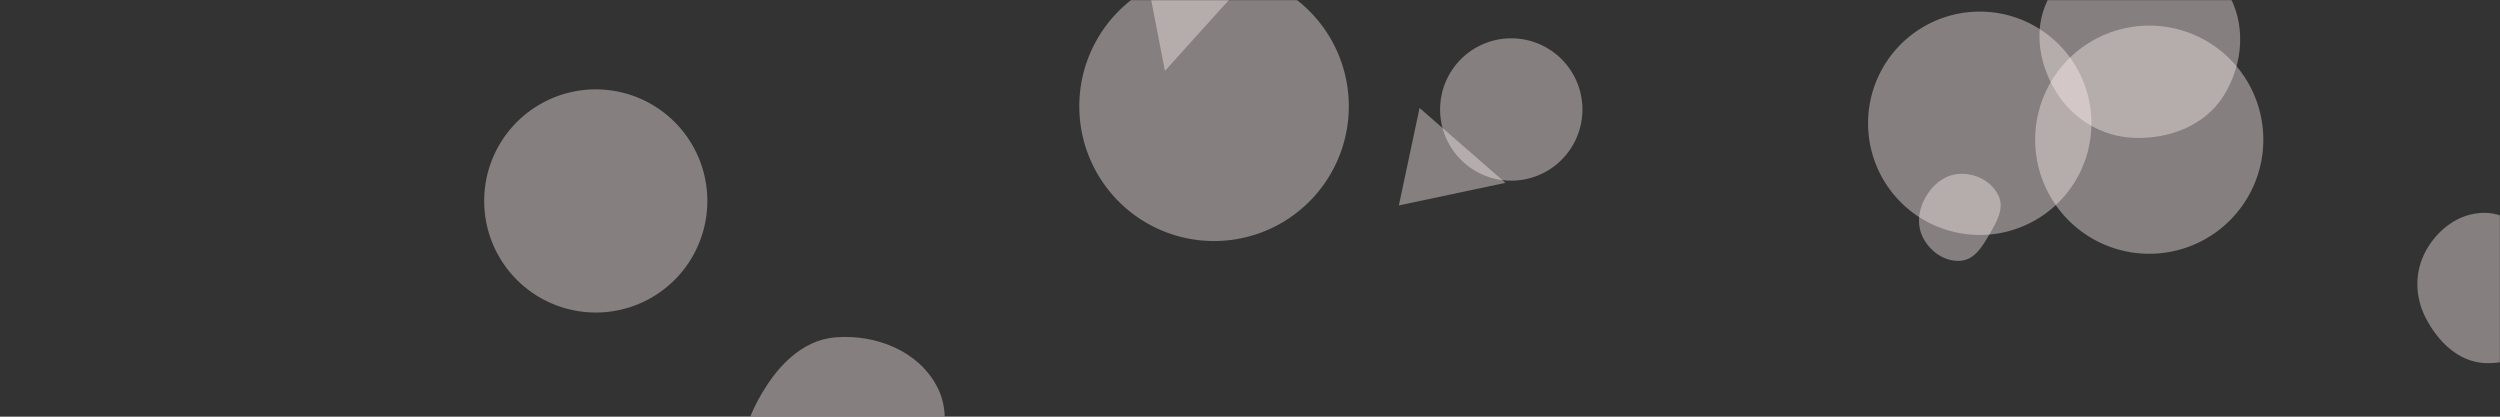 <svg xmlns="http://www.w3.org/2000/svg" version="1.1" xmlns:xlink="http://www.w3.org/1999/xlink" xmlns:svgjs="http://svgjs.dev/svgjs" width="1800" height="300" preserveAspectRatio="none" viewBox="0 0 1800 300"><rect x="0" y="0" width="1800" height="300" fill="#333333" stroke="none"/><g mask="url(&quot;#SvgjsMask1044&quot;)" fill="none"><path d="M1789.092,261.416C1809.591,262.389,1829.979,251.717,1839.24,233.404C1847.832,216.414,1839.877,197.1,1829.779,180.96C1820.451,166.05,1806.679,153.431,1789.092,153.247C1771.227,153.06,1755.645,164.511,1746.899,180.09C1738.345,195.328,1738.516,213.492,1746.564,229.004C1755.361,245.961,1770.01,260.51,1789.092,261.416" fill="rgba(255, 241, 241, 0.4)" class="triangle-float3"></path><path d="M1036.87 78.83 a51.24 51.24 0 1 0 102.48 0 a51.24 51.24 0 1 0 -102.48 0z" fill="rgba(255, 241, 241, 0.4)" class="triangle-float3"></path><path d="M1411.546,187.773C1421.632,187.077,1427.335,177.407,1432.425,168.672C1437.569,159.845,1443.326,150.032,1438.909,140.819C1434.037,130.658,1422.812,124.86,1411.546,125.127C1400.7,125.384,1391.696,132.63,1386.344,142.067C1381.073,151.362,1379.836,162.588,1384.996,171.946C1390.328,181.616,1400.529,188.534,1411.546,187.773" fill="rgba(255, 241, 241, 0.4)" class="triangle-float3"></path><path d="M1465.32 100.58 a82.14 82.14 0 1 0 164.28 0 a82.14 82.14 0 1 0 -164.28 0z" fill="rgba(255, 241, 241, 0.4)" class="triangle-float1"></path><path d="M1345.01 88.76 a80.41 80.41 0 1 0 160.82 0 a80.41 80.41 0 1 0 -160.82 0z" fill="rgba(255, 241, 241, 0.4)" class="triangle-float1"></path><path d="M777.09 76.52 a97.03 97.03 0 1 0 194.06 0 a97.03 97.03 0 1 0 -194.06 0z" fill="rgba(255, 241, 241, 0.4)" class="triangle-float1"></path><path d="M348.61 144.68 a80.34 80.34 0 1 0 160.68 0 a80.34 80.34 0 1 0 -160.68 0z" fill="rgba(255, 241, 241, 0.4)" class="triangle-float1"></path><path d="M1536.652,99.262C1562.081,100.139,1587.552,90.444,1601.068,68.887C1615.405,46.019,1617.589,16.102,1603.046,-6.636C1589.376,-28.009,1562.014,-32.512,1536.652,-31.831C1512.754,-31.19,1488.336,-23.802,1476.155,-3.231C1463.776,17.676,1467.148,43.771,1479.498,64.695C1491.628,85.245,1512.803,98.44,1536.652,99.262" fill="rgba(255, 241, 241, 0.4)" class="triangle-float1"></path><path d="M1083.961 131.635L1022.088 77.746 1007.175 147.904z" fill="rgba(255, 241, 241, 0.4)" class="triangle-float3"></path><path d="M838.744 51.055L894.765-11.044 823.53-27.491z" fill="rgba(255, 241, 241, 0.4)" class="triangle-float3"></path><path d="M602.004,394.98C627.904,394.76,648.322,376.217,661.932,354.18C676.461,330.655,687.485,302.141,674.38,277.794C660.771,252.51,630.638,240.708,602.004,242.844C576.57,244.741,558.468,265,546.189,287.355C534.473,308.685,529.079,333.611,540.283,355.215C552.359,378.501,575.774,395.203,602.004,394.98" fill="rgba(255, 241, 241, 0.4)" class="triangle-float3"></path></g><defs><mask id="SvgjsMask1044"><rect width="1800" height="300" fill="#ffffff"></rect></mask><style>
                @keyframes float1 {
                    0%{transform: translate(0, 0)}
                    50%{transform: translate(-10px, 0)}
                    100%{transform: translate(0, 0)}
                }

                .triangle-float1 {
                    animation: float1 5s infinite;
                }

                @keyframes float2 {
                    0%{transform: translate(0, 0)}
                    50%{transform: translate(-5px, -5px)}
                    100%{transform: translate(0, 0)}
                }

                .triangle-float2 {
                    animation: float2 4s infinite;
                }

                @keyframes float3 {
                    0%{transform: translate(0, 0)}
                    50%{transform: translate(0, -10px)}
                    100%{transform: translate(0, 0)}
                }

                .triangle-float3 {
                    animation: float3 6s infinite;
                }
            </style></defs></svg>